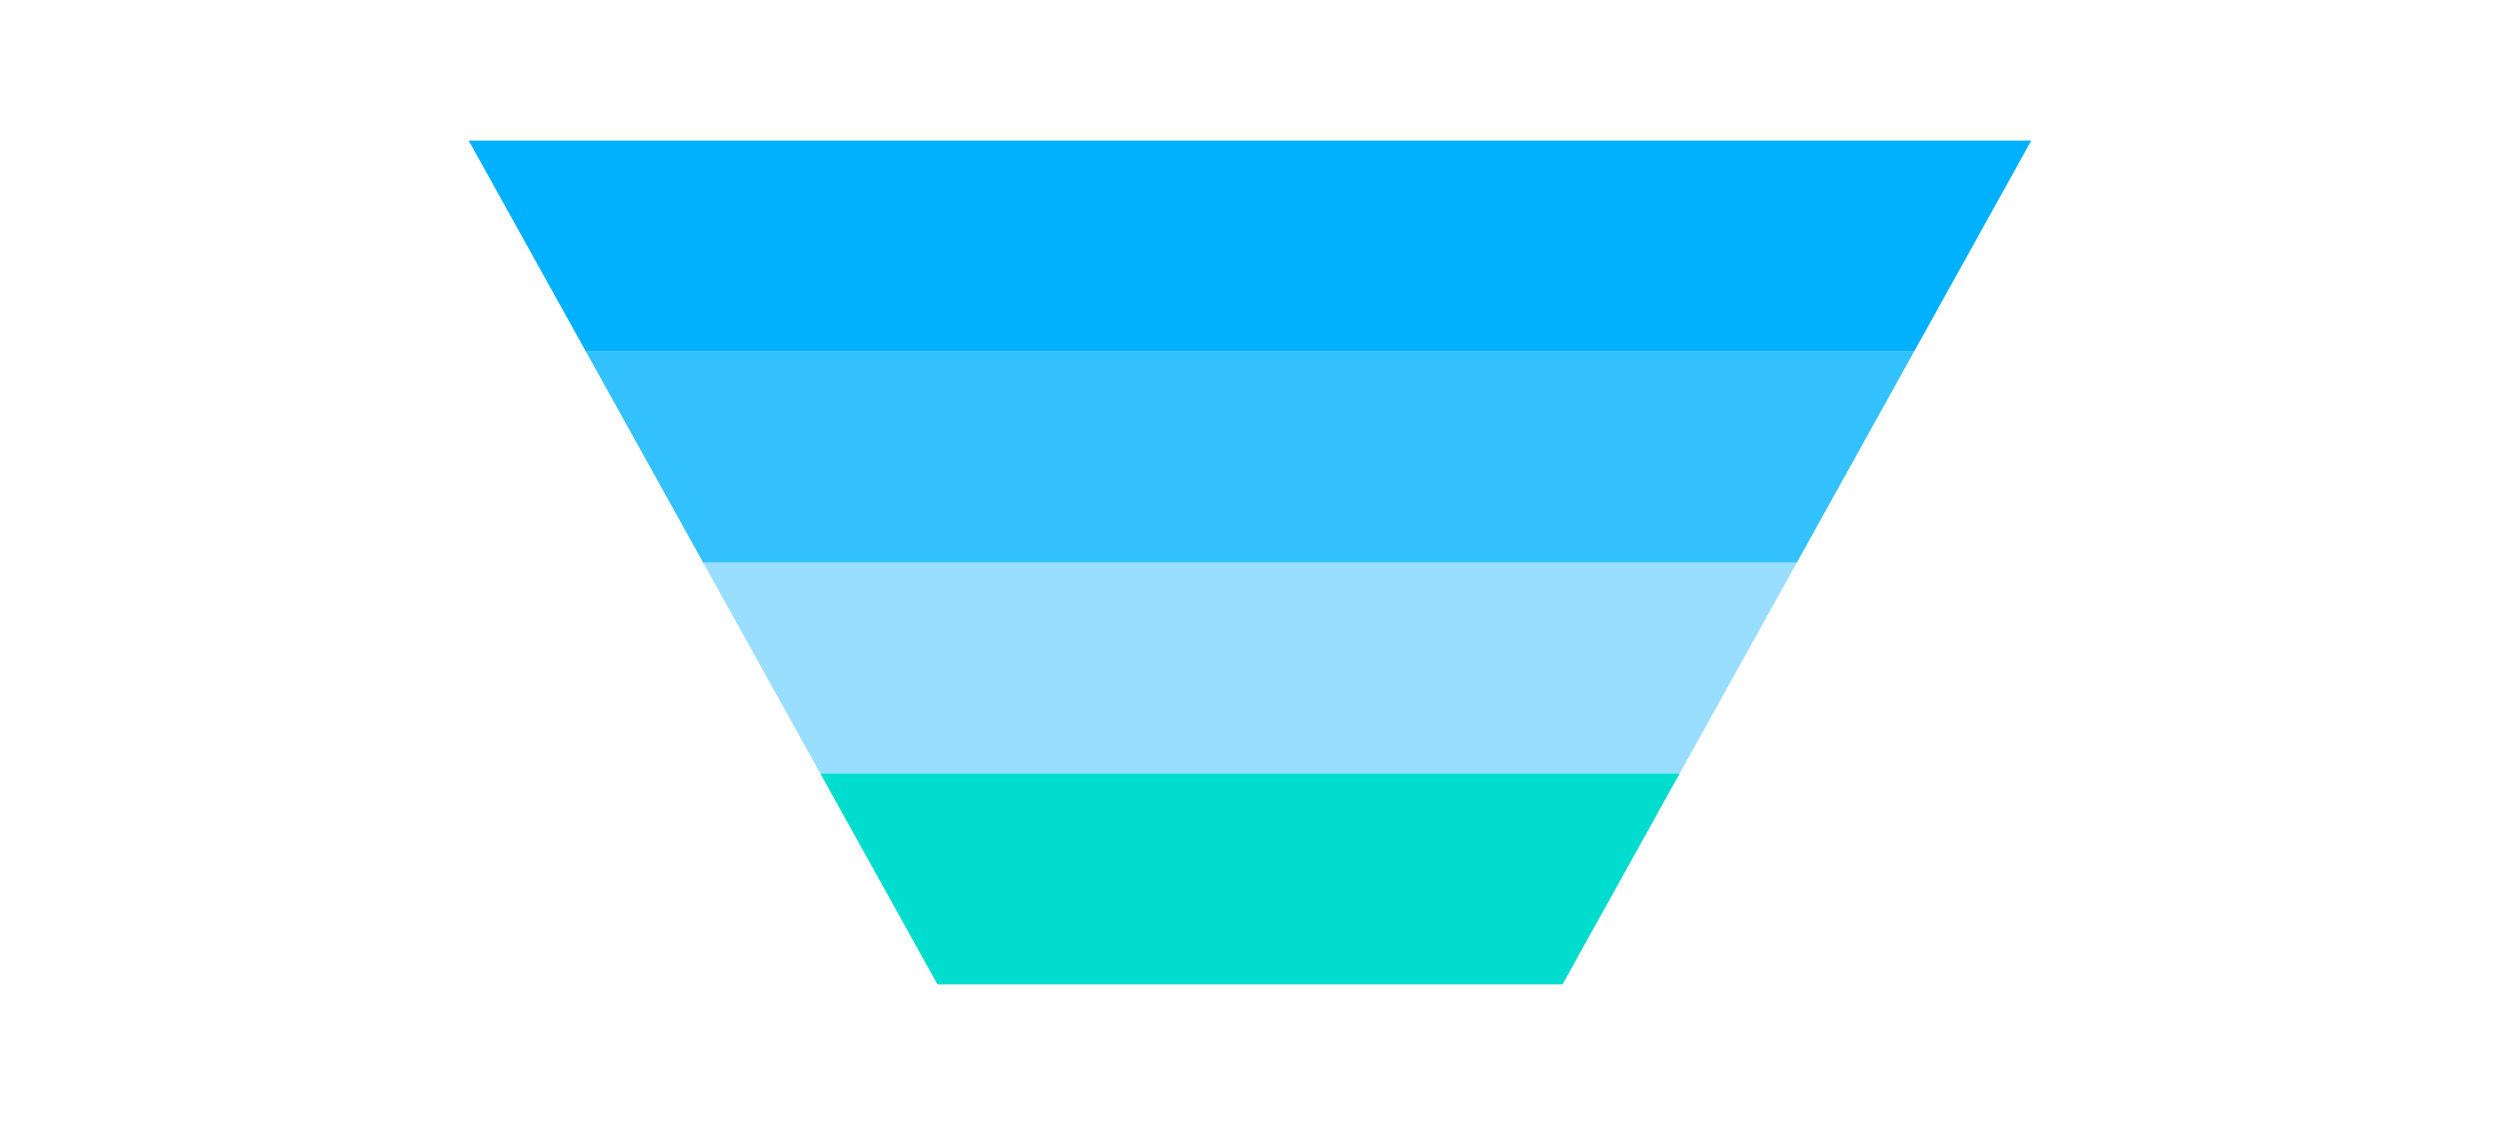 <svg id="图层_1" data-name="图层 1" xmlns="http://www.w3.org/2000/svg" viewBox="0 0 160 72"><defs><style>.cls-1,.cls-2{fill:#00b1ff;}.cls-2{opacity:0.8;}.cls-3{fill:#0af;opacity:0.4;}.cls-4{fill:#00dccd;}</style></defs><title>画板 5 副本 8</title><path class="cls-1" d="M30,9H130l-7.5,13.5h-85Z"/><path class="cls-2" d="M122.5,22.5,115,36H45L37.5,22.5Z"/><path class="cls-3" d="M115,36l-7.5,13.5h-55L45,36Z"/><path class="cls-4" d="M107.5,49.5,100,63H60L52.5,49.5Z"/></svg>